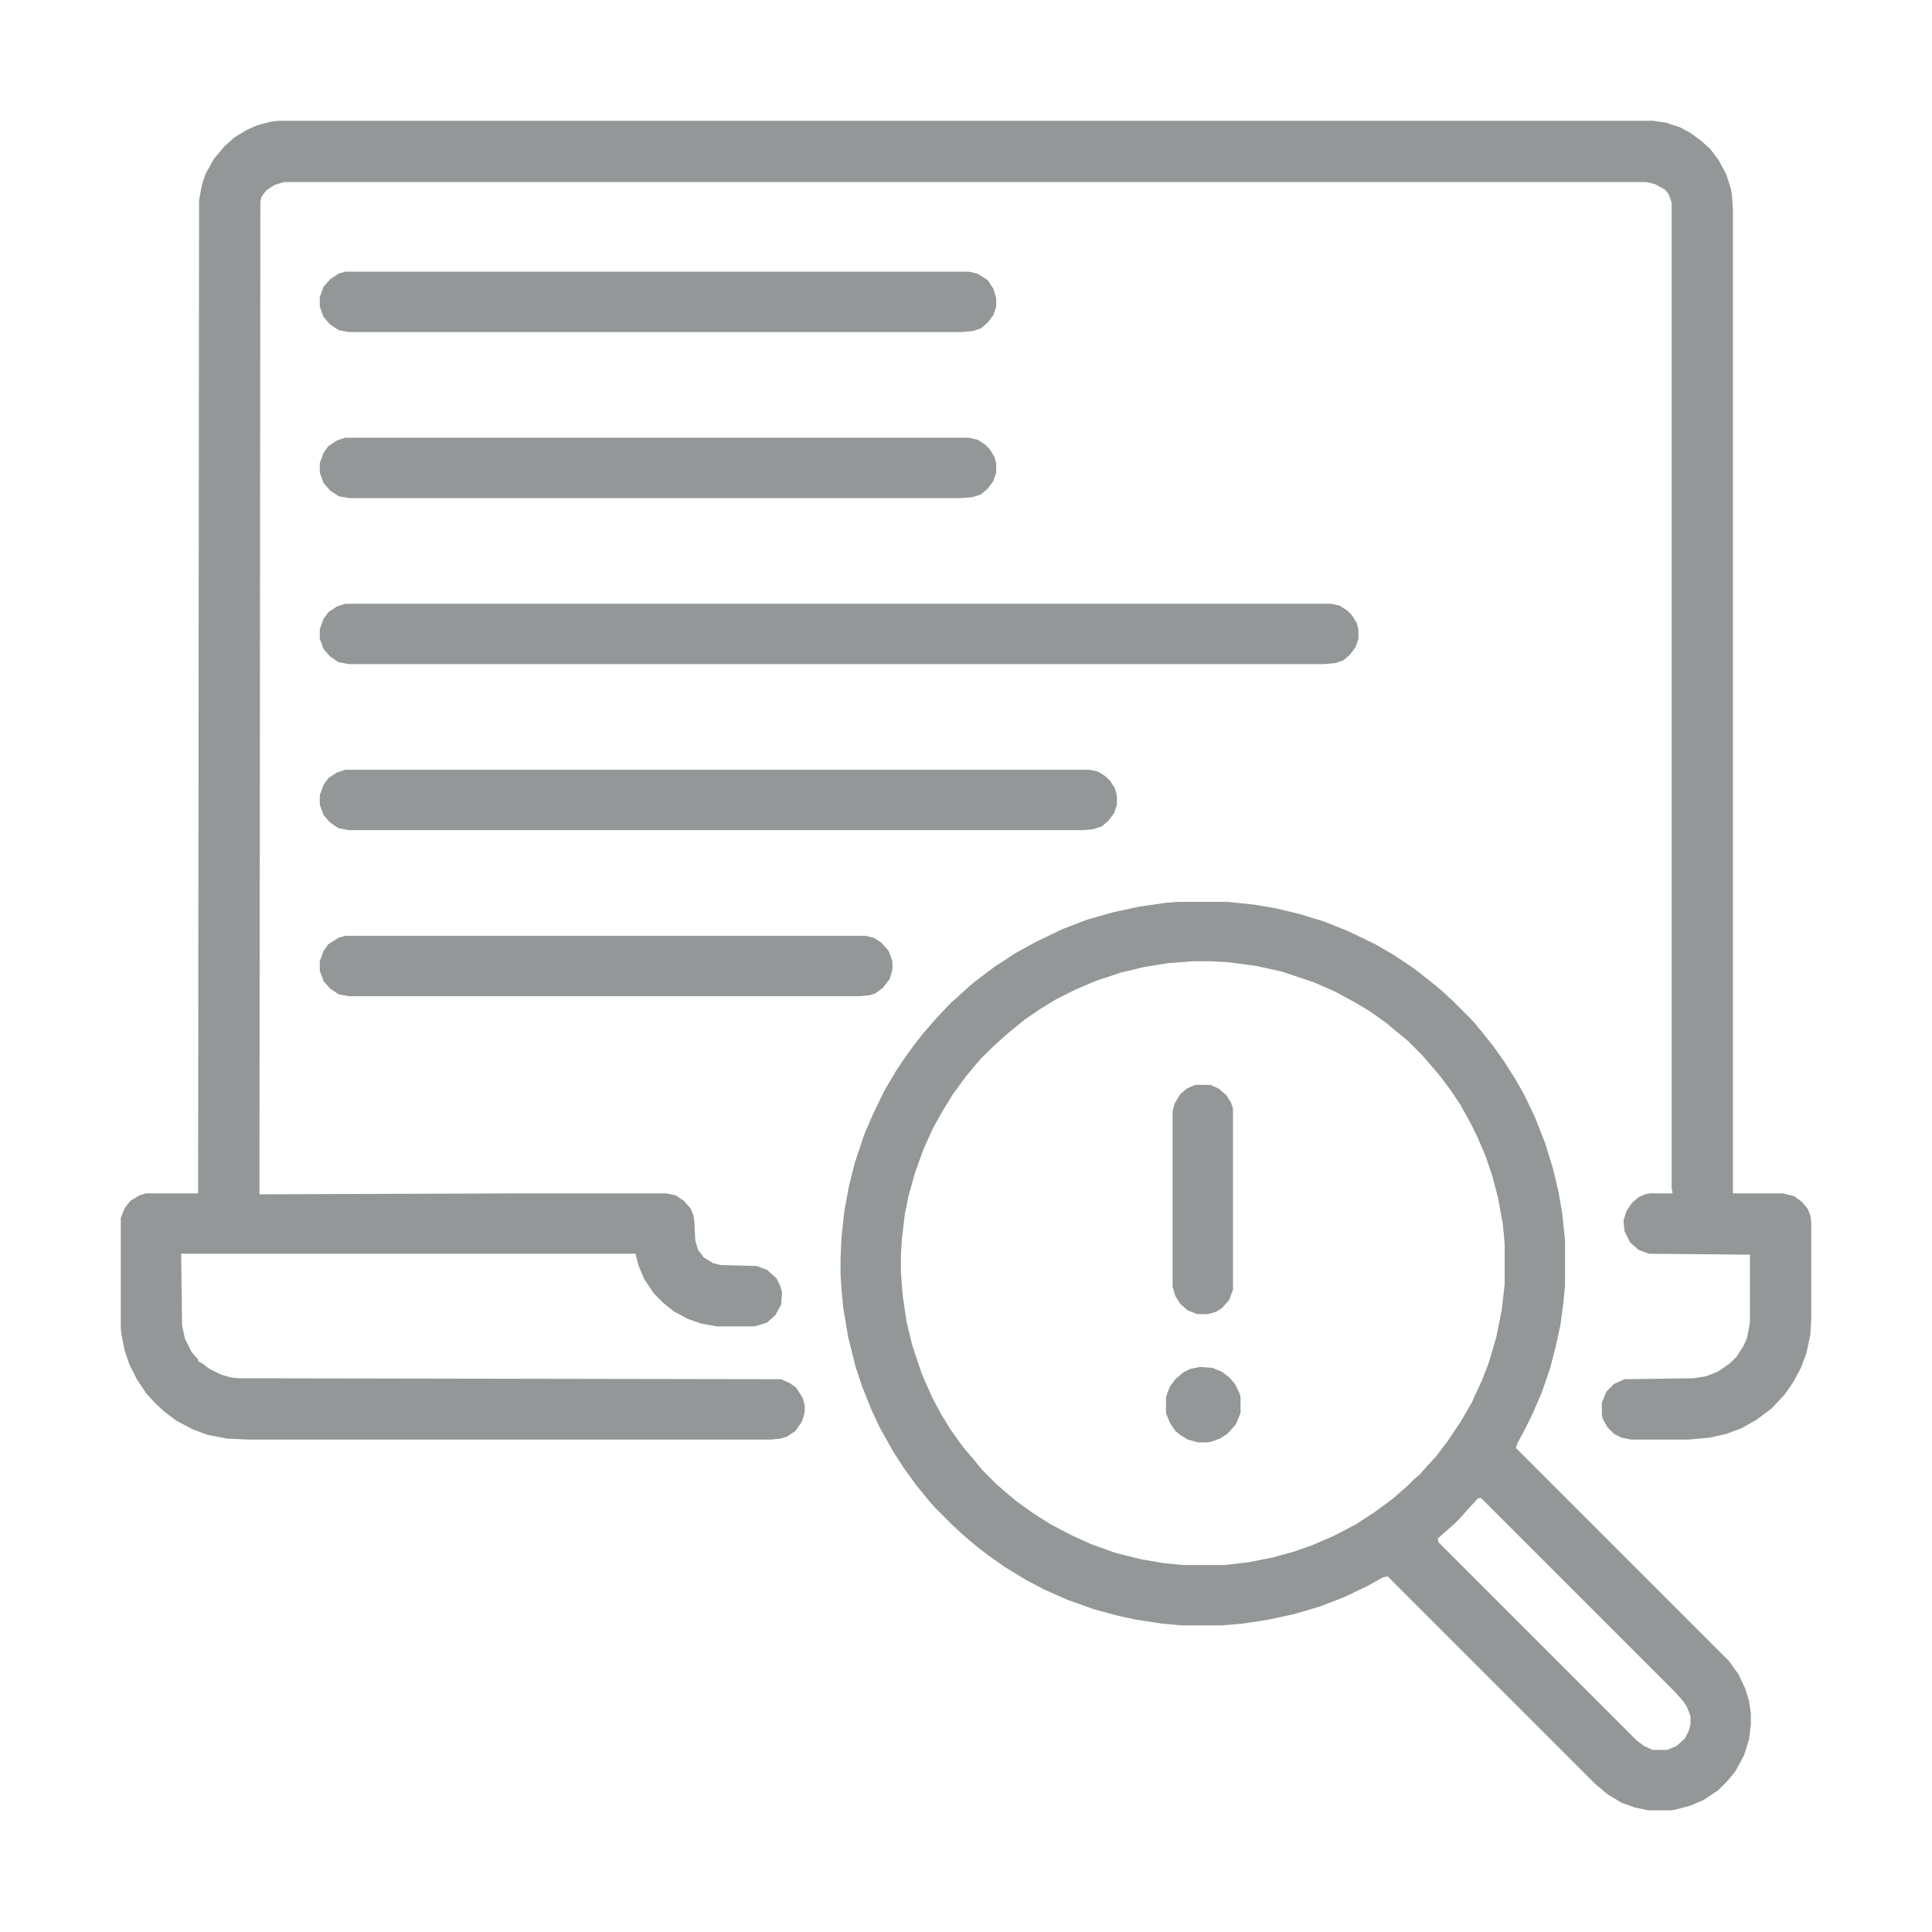 <?xml version="1.0" encoding="UTF-8"?>
<svg version="1.1" viewBox="0 0 2048 2048" width="512" height="512" xmlns="http://www.w3.org/2000/svg">
<path transform="translate(296,128)" d="m0 0h1456l14 2 15 5 11 6 11 8 10 9 9 12 8 15 5 16 1 6 1 16v1042h53l12 3 8 6 6 7 3 7 1 7v104l-1 16-4 19-6 16-8 15-9 13-14 15-16 12-16 9-16 6-18 4-22 2h-61l-10-2-8-4-7-7-5-9-1-4v-13l5-12 8-8 11-5 73-1 13-2 13-5 13-9 7-7 7-11 4-9 3-16v-72l-107-1-11-4-9-8-6-12-1-11 3-10 6-9 7-6 7-3 5-1h24l-1-6v-1044l-3-9-4-5-11-6-9-2h-1444l-10 3-9 6-5 7-1 5-1 1052 284-1h147l10 2 9 6 7 8 3 7 1 6 1 21 3 10 6 8 10 6 8 2 38 1 11 4 10 9 4 8 2 7-1 13-6 11-9 8-13 4h-40l-17-3-14-5-15-8-11-9-10-10-10-15-6-14-3-11v-2h-482l1 76 3 14 7 14 7 8v2l4 2 8 6 12 6 10 3 9 1 575 1 9 4 7 5 7 11 2 8v7l-3 10-7 10-9 6-7 2-10 1h-553l-23-1-21-4-16-6-17-9-12-9-10-9-10-11-10-15-8-16-5-15-3-15-1-8v-117l4-10 6-8 10-6 7-2h55l1-1053 3-16 4-12 9-16 11-13 10-9 13-8 11-5 15-4z" fill="#939797"/>
<path transform="translate(1249,956)" d="m0 0h52l29 3 23 4 25 6 26 8 25 10 29 14 19 11 21 14 18 14 11 9 13 12 22 22 9 11 12 15 12 17 12 19 9 16 11 23 11 28 8 26 6 25 4 23 3 29v48l-2 20-3 22-5 23-6 23-9 26-10 23-8 16-8 15-1 4 226 226 10 14 7 15 4 13 2 13v12l-2 16-5 16-9 17-8 10-11 11-15 10-14 6-15 4-5 1h-25l-14-3-14-5-15-9-13-11-220-220-5 1-16 9-25 12-26 10-27 8-28 6-26 4-23 2h-42l-22-2-26-4-19-4-26-7-28-10-25-11-19-10-23-14-17-12-13-10-13-11-12-11-19-19-7-8-13-16-13-18-11-17-14-25-9-19-10-25-7-21-8-32-5-30-2-20-1-17v-15l1-23 3-28 5-27 6-24 10-30 9-21 12-25 13-22 8-12 10-14 11-14 13-15 16-17 8-7 12-11 10-8 16-12 23-15 22-12 27-13 26-10 28-8 28-6 28-4zm15 63-26 2-25 4-25 6-27 9-21 9-20 10-18 11-16 11-16 13-8 7-12 11-10 10-7 8-9 11-14 19-11 18-10 18-10 22-9 25-7 25-4 20-3 26-1 17v18l2 25 4 27 6 25 10 30 11 25 9 17 11 18 13 18 11 13 9 11 15 15 8 7 13 11 18 13 19 12 23 12 20 9 25 9 28 7 24 4 20 2h44l26-3 25-5 22-6 20-7 23-10 23-12 20-13 19-14 15-13 8-8 6-5 7-8 11-12 12-16 14-21 11-19 11-24 7-18 8-27 6-30 3-27v-42l-2-22-5-27-6-23-7-21-9-21-8-16-10-18-10-15-12-16-12-14-7-8-15-15-11-9-12-10-17-12-15-9-22-12-23-10-33-11-27-6-30-4-19-1zm303 569-12 13-7 8-7 7-8 7-9 8 1 4 210 210 8 6 9 4h15l10-4 9-8 4-8 2-7v-9l-4-10-4-6-9-10-205-205z" fill="#939797"/>
<path transform="translate(366,640)" d="m0 0h1045l9 2 8 5 5 5 5 8 2 7v10l-3 9-6 8-7 6-9 3-12 1h-1033l-11-2-9-6-7-8-4-11v-10l4-11 5-7 9-6z" fill="#939797"/>
<path transform="translate(366,816)" d="m0 0h789l9 2 8 5 5 5 5 8 2 8v9l-3 9-6 8-7 6-9 3-11 1h-778l-11-2-9-6-7-8-4-11v-10l4-11 5-7 9-6z" fill="#939797"/>
<path transform="translate(366,464)" d="m0 0h661l9 2 8 5 5 5 5 8 2 7v10l-3 9-6 8-7 6-9 3-12 1h-649l-11-2-9-6-7-8-4-11v-10l4-11 5-7 9-6z" fill="#939797"/>
<path transform="translate(366,288)" d="m0 0h661l9 2 11 7 6 9 3 10v9l-3 9-6 8-7 6-9 3-12 1h-649l-11-2-9-6-7-8-4-11v-10l4-11 7-8 9-6z" fill="#939797"/>
<path transform="translate(366,992)" d="m0 0h551l9 2 8 5 8 9 4 11v9l-3 10-7 9-8 6-6 2-11 1h-541l-11-2-9-6-7-8-4-11v-10l4-11 5-7 11-7z" fill="#939797"/>
<path transform="translate(1267,1150)" d="m0 0h16l9 4 8 7 5 8 2 6v192l-4 11-8 9-7 4-8 2h-11l-10-4-8-7-5-8-3-10v-186l2-8 6-10 7-6z" fill="#939797"/>
<path transform="translate(1272,1449)" d="m0 0 13 1 10 4 8 6 6 7 5 10 1 4v17l-5 12-9 10-8 5-8 3-5 1h-10l-11-3-8-5-5-4-6-9-4-10v-17l4-11 6-8 8-7 8-4z" fill="#939797"/>
</svg>

